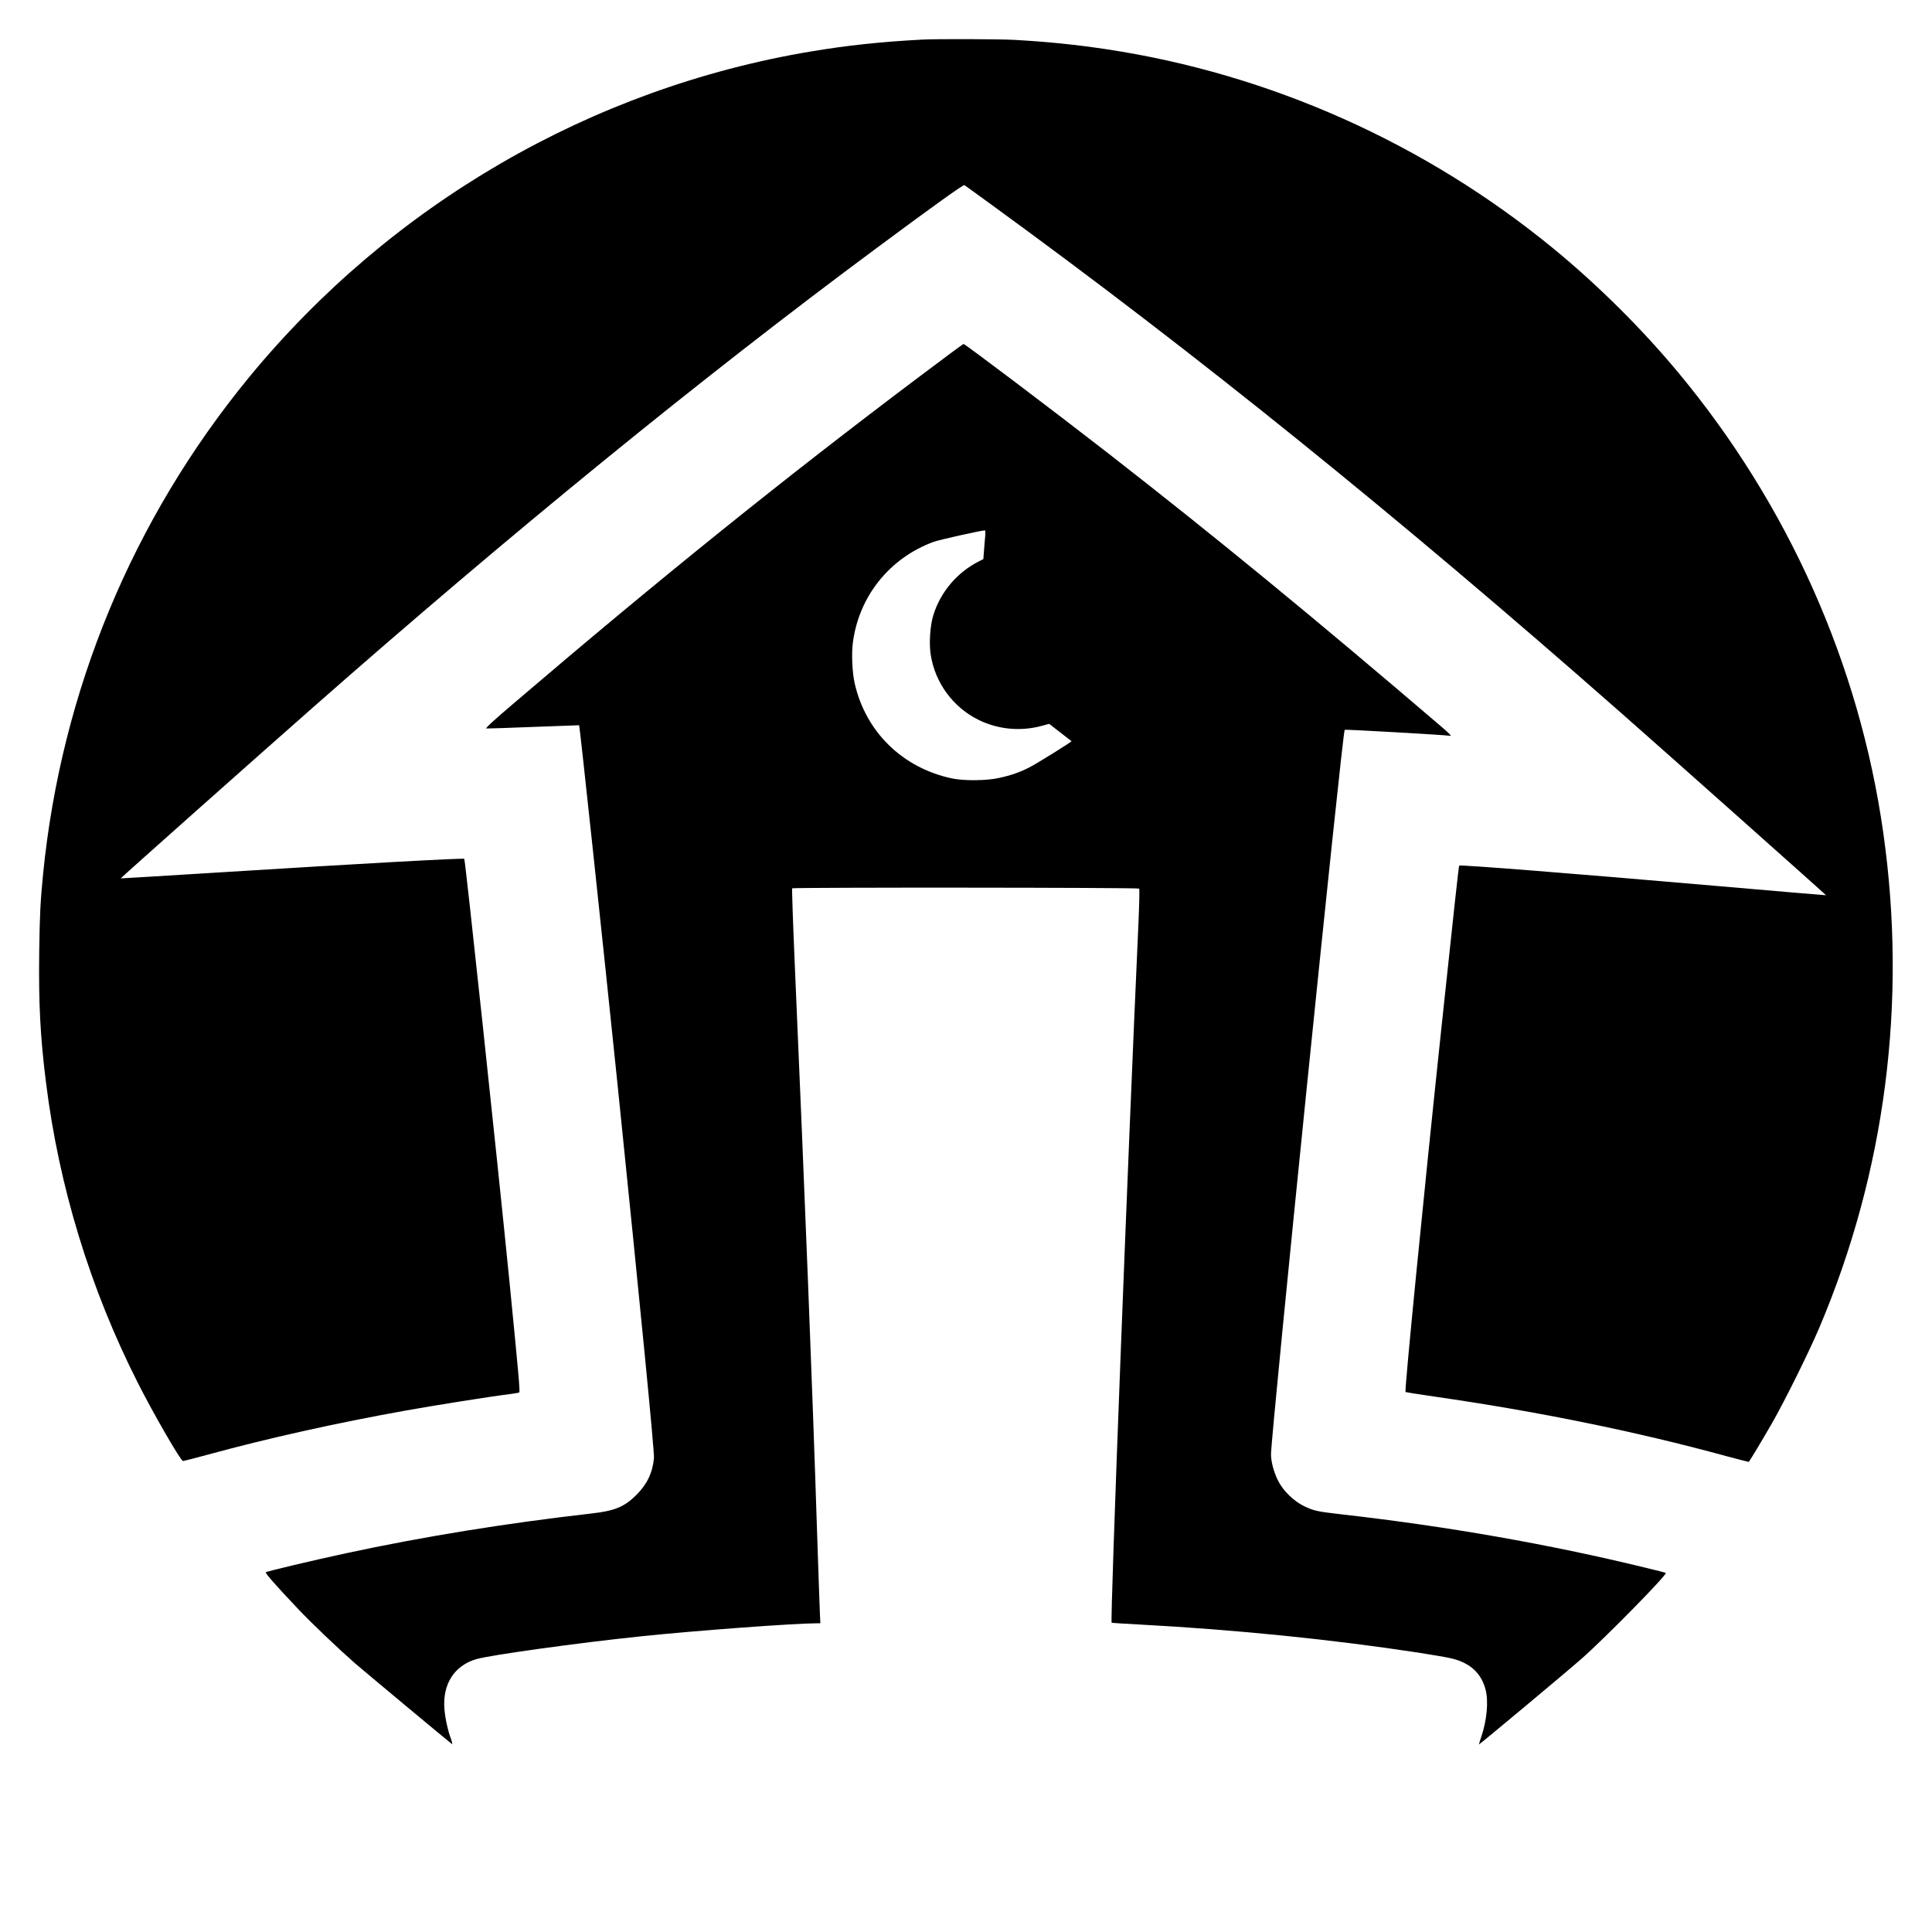 <?xml version="1.0" standalone="no"?>
<!DOCTYPE svg PUBLIC "-//W3C//DTD SVG 20010904//EN"
 "http://www.w3.org/TR/2001/REC-SVG-20010904/DTD/svg10.dtd">
<svg version="1.0" xmlns="http://www.w3.org/2000/svg"
 width="2084pt" height="2084pt" viewBox="0 0 2084 2084"
 preserveAspectRatio="xMidYMid meet">
<g transform="translate(0,2084) scale(0.1,-0.1)"
fill="#000000" stroke="none">
<path d="M9950 20413 c-451 -24 -806 -62 -1202 -128 -2369 -396 -4530 -1650
-6065 -3519 -1254 -1529 -2021 -3379 -2218 -5351 -30 -308 -36 -430 -42 -845
-7 -556 11 -911 73 -1405 139 -1122 477 -2227 990 -3240 172 -340 464 -845
488 -845 7 0 120 29 252 65 658 180 1398 345 2152 480 306 55 935 155 1114
176 53 7 102 15 108 19 11 7 0 136 -105 1200 -131 1320 -476 4544 -487 4556
-10 10 -1149 -53 -2618 -145 -597 -37 -1086 -67 -1088 -66 -3 3 1456 1300
2068 1839 2131 1876 4184 3550 6076 4953 636 472 945 693 957 686 7 -4 145
-104 307 -222 2200 -1601 4358 -3343 6765 -5461 463 -407 2224 -1974 2222
-1977 -1 -1 -540 45 -1197 102 -1520 132 -2747 229 -2760 218 -5 -4 -56 -471
-190 -1733 -201 -1895 -401 -3932 -389 -3945 4 -3 145 -25 315 -50 1113 -160
2181 -378 3142 -641 134 -36 244 -64 246 -63 21 28 162 264 247 412 139 242
401 771 512 1032 714 1683 951 3516 691 5345 -257 1813 -1026 3538 -2214 4965
-389 468 -862 938 -1339 1330 -1386 1139 -3063 1888 -4826 2154 -341 51 -638
81 -995 101 -164 9 -844 11 -990 3z"/>
<path d="M9910 16772 c-1454 -1094 -2792 -2172 -4349 -3502 -235 -200 -329
-286 -315 -288 10 -1 240 6 509 17 270 10 491 18 492 18 7 -8 255 -2329 413
-3862 251 -2449 401 -3981 394 -4045 -15 -157 -75 -281 -189 -395 -128 -128
-233 -172 -480 -200 -930 -106 -1819 -250 -2650 -429 -357 -77 -857 -195 -868
-206 -9 -8 114 -148 351 -398 145 -153 421 -416 612 -584 92 -80 1028 -860
1046 -871 6 -4 0 24 -13 61 -33 88 -61 218 -69 317 -22 269 107 470 346 539
154 44 1104 176 1770 245 578 61 1661 141 1897 141 l42 0 -5 108 c-3 59 -16
447 -30 862 -51 1590 -132 3634 -240 6113 -20 461 -33 841 -29 845 11 11 3733
9 3743 -3 5 -6 1 -174 -9 -400 -114 -2508 -306 -7503 -288 -7519 2 -2 144 -11
314 -20 1023 -55 2050 -159 2985 -301 162 -25 330 -54 372 -65 198 -49 317
-159 363 -337 32 -123 14 -327 -45 -502 -16 -47 -28 -86 -27 -88 4 -3 950 786
1107 925 258 227 928 910 909 926 -2 2 -107 29 -234 59 -1025 250 -2133 444
-3255 571 -275 32 -303 38 -410 88 -113 54 -230 167 -284 277 -45 89 -76 204
-76 282 0 218 770 7793 795 7817 6 6 1099 -57 1128 -64 34 -10 14 13 -96 107
-1375 1176 -2429 2041 -3597 2950 -580 451 -1530 1169 -1547 1169 -4 0 -222
-161 -483 -358z m717 -1719 c-4 -38 -10 -108 -13 -156 l-7 -88 -51 -26 c-235
-119 -417 -336 -491 -588 -33 -110 -45 -303 -25 -421 48 -302 242 -564 515
-699 211 -104 455 -127 685 -64 l77 21 119 -92 c66 -51 120 -94 122 -95 6 -5
-384 -248 -457 -284 -103 -52 -197 -85 -322 -112 -136 -31 -378 -33 -509 -6
-534 113 -932 501 -1051 1027 -26 115 -35 312 -20 433 63 501 395 917 871
1092 57 21 497 120 554 124 5 1 6 -29 3 -66z"/>
</g>
</svg>
